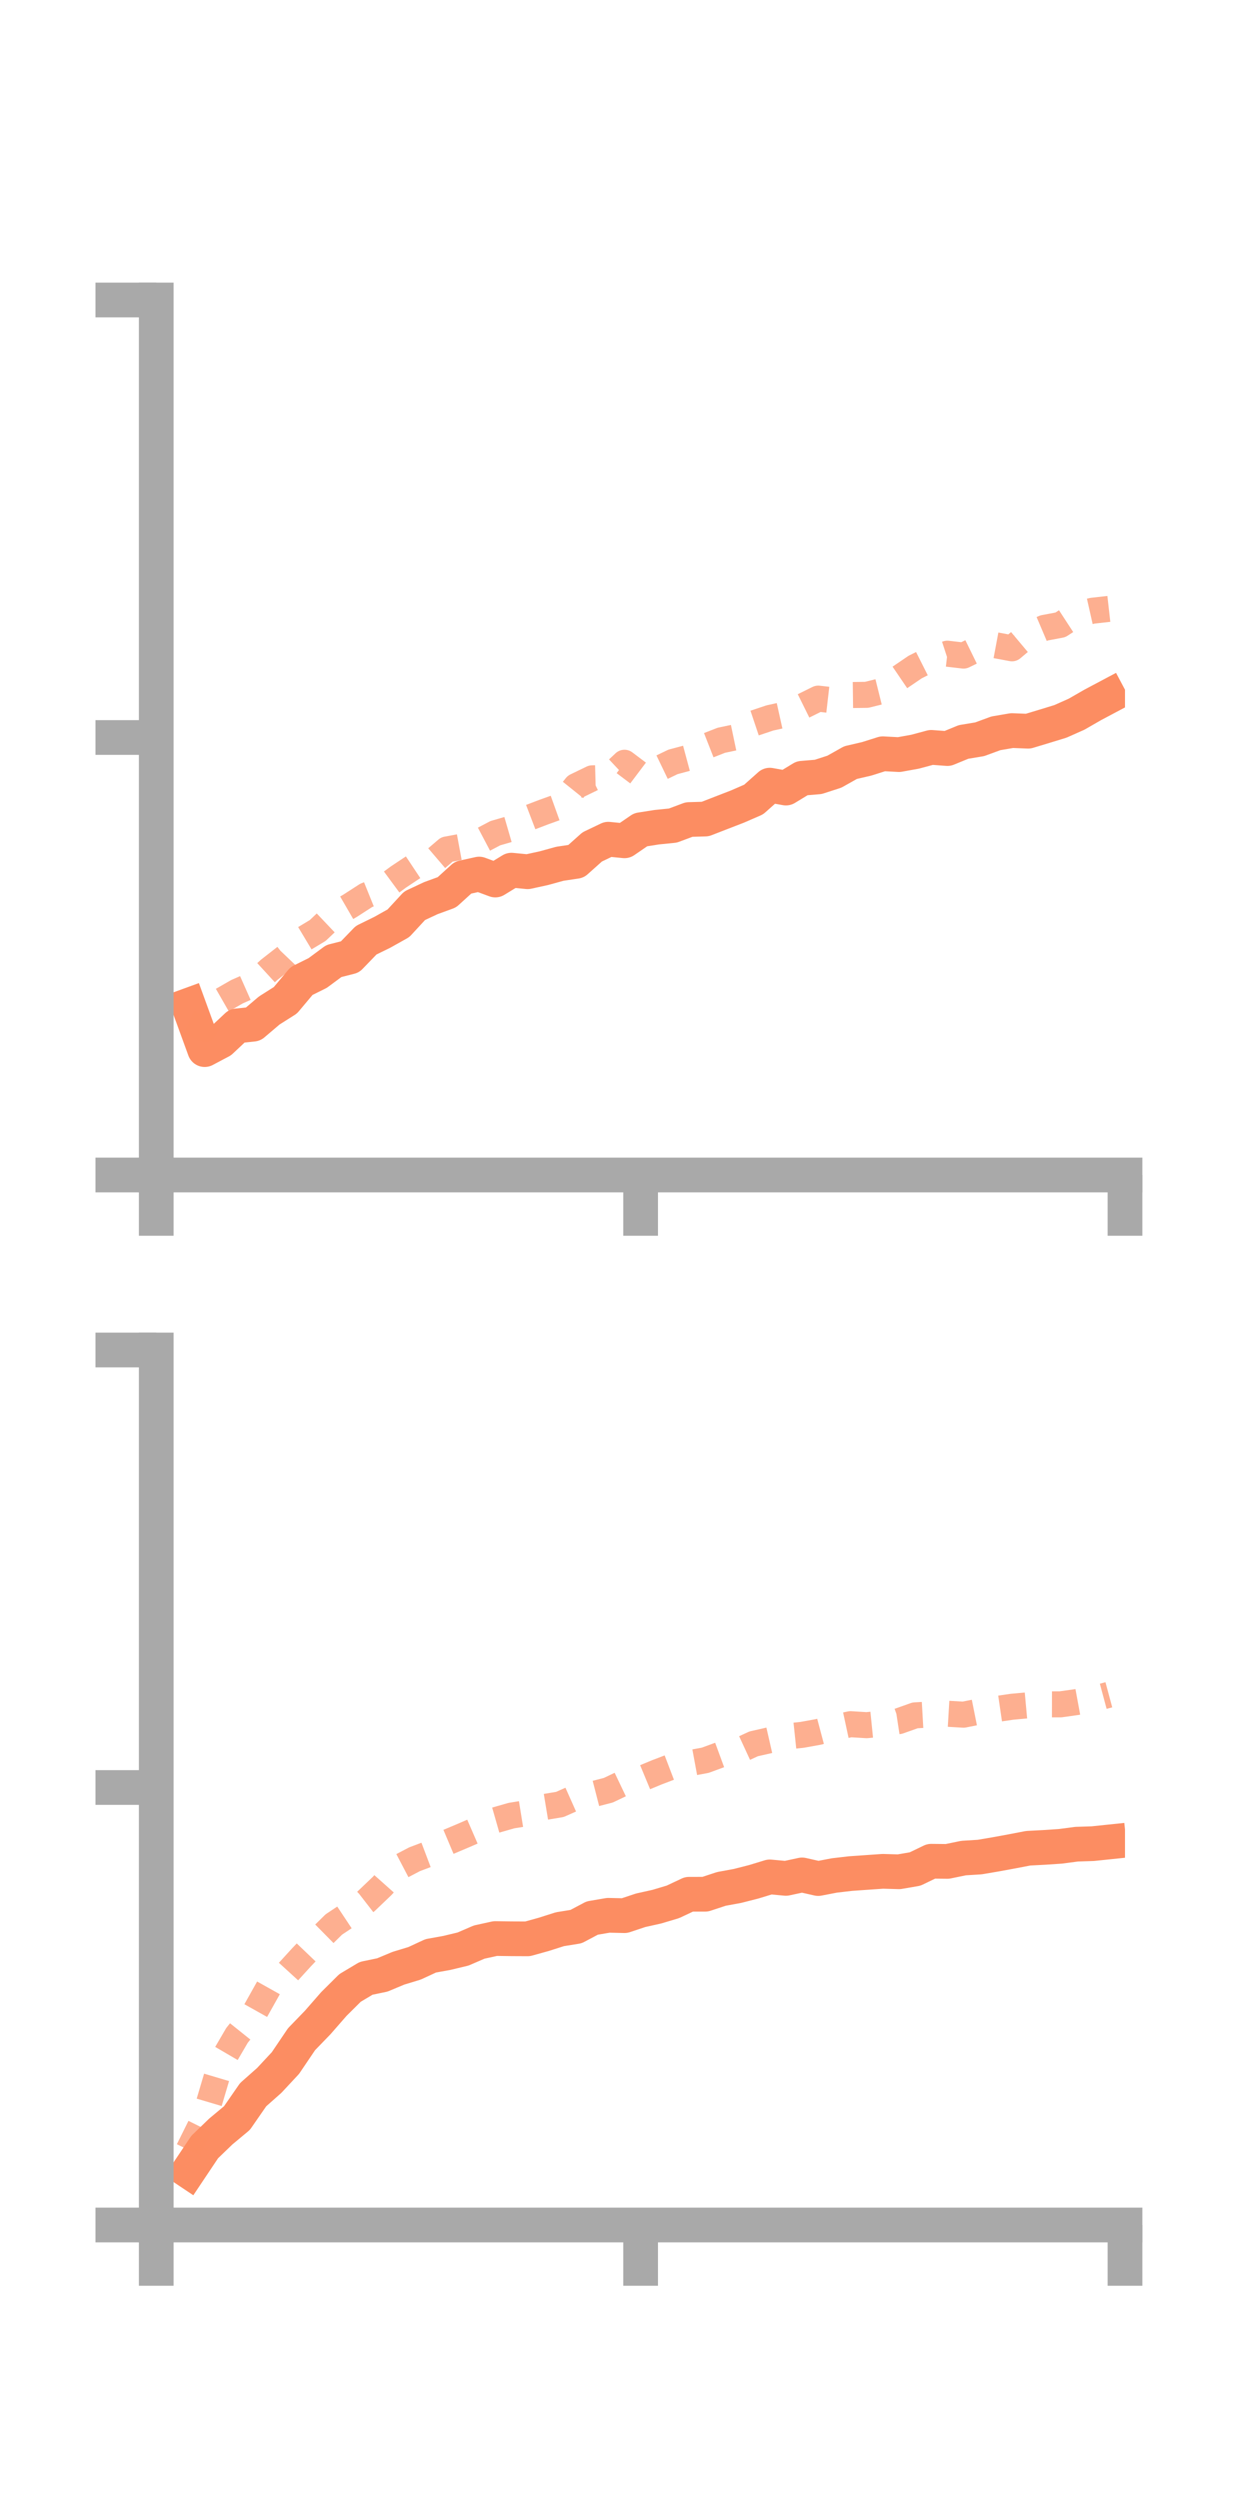 <?xml version="1.0" encoding="utf-8" standalone="no"?>
<!DOCTYPE svg PUBLIC "-//W3C//DTD SVG 1.1//EN"
  "http://www.w3.org/Graphics/SVG/1.1/DTD/svg11.dtd">
<!-- Created with matplotlib (https://matplotlib.org/) -->
<svg height="144pt" version="1.1" viewBox="0 0 72 144" width="72pt" xmlns="http://www.w3.org/2000/svg" xmlns:xlink="http://www.w3.org/1999/xlink">
 <defs>
  <style type="text/css">*{stroke-linecap:butt;stroke-linejoin:round;}</style>
 </defs>
 <g id="figure_1">
  <g id="patch_1">
   <path d="M 0 144 
L 72 144 
L 72 0 
L 0 0 
z
" style="fill:none;"/>
  </g>
  <g id="axes_1">
   <g id="patch_2">
    <path d="M 9 67.68 
L 64.8 67.68 
L 64.8 17.28 
L 9 17.28 
z
" style="fill:none;"/>
   </g>
   <g id="matplotlib.axis_1">
    <g id="xtick_1">
     <g id="line2d_1">
      <defs>
       <path d="M 0 0 
L 0 3.5 
" id="m260acabb46" style="stroke:#a9a9a9;stroke-width:2;"/>
      </defs>
      <g>
       <use style="fill:#a9a9a9;stroke:#a9a9a9;stroke-width:2;" x="9" xlink:href="#m260acabb46" y="67.68"/>
      </g>
     </g>
    </g>
    <g id="xtick_2">
     <g id="line2d_2">
      <g>
       <use style="fill:#a9a9a9;stroke:#a9a9a9;stroke-width:2;" x="36.9" xlink:href="#m260acabb46" y="67.68"/>
      </g>
     </g>
    </g>
    <g id="xtick_3">
     <g id="line2d_3">
      <g>
       <use style="fill:#a9a9a9;stroke:#a9a9a9;stroke-width:2;" x="64.8" xlink:href="#m260acabb46" y="67.68"/>
      </g>
     </g>
    </g>
   </g>
   <g id="matplotlib.axis_2">
    <g id="ytick_1">
     <g id="line2d_4">
      <defs>
       <path d="M 0 0 
L -3.5 0 
" id="m330509510a" style="stroke:#a9a9a9;stroke-width:2;"/>
      </defs>
      <g>
       <use style="fill:#a9a9a9;stroke:#a9a9a9;stroke-width:2;" x="9" xlink:href="#m330509510a" y="67.68"/>
      </g>
     </g>
    </g>
    <g id="ytick_2">
     <g id="line2d_5">
      <g>
       <use style="fill:#a9a9a9;stroke:#a9a9a9;stroke-width:2;" x="9" xlink:href="#m330509510a" y="42.48"/>
      </g>
     </g>
    </g>
    <g id="ytick_3">
     <g id="line2d_6">
      <g>
       <use style="fill:#a9a9a9;stroke:#a9a9a9;stroke-width:2;" x="9" xlink:href="#m330509510a" y="17.28"/>
      </g>
     </g>
    </g>
   </g>
   <g id="line2d_7">
    <path clip-path="url(#pa07da54f11)" d="M 10.86 57.907 
L 11.79 60.458 
L 12.72 59.965 
L 13.65 59.092 
L 14.58 58.994 
L 15.51 58.204 
L 16.44 57.615 
L 17.37 56.506 
L 18.3 56.044 
L 19.23 55.356 
L 20.16 55.12 
L 21.09 54.157 
L 22.02 53.701 
L 22.95 53.18 
L 23.88 52.173 
L 24.81 51.736 
L 25.74 51.396 
L 26.67 50.551 
L 27.6 50.346 
L 28.53 50.69 
L 29.46 50.121 
L 30.39 50.212 
L 31.32 50.009 
L 32.25 49.753 
L 33.18 49.614 
L 34.11 48.783 
L 35.04 48.338 
L 35.97 48.431 
L 36.9 47.793 
L 37.83 47.647 
L 38.76 47.553 
L 39.69 47.205 
L 40.62 47.178 
L 41.55 46.817 
L 42.48 46.457 
L 43.41 46.052 
L 44.34 45.225 
L 45.27 45.393 
L 46.2 44.828 
L 47.13 44.75 
L 48.06 44.449 
L 48.99 43.926 
L 49.92 43.71 
L 50.85 43.416 
L 51.78 43.466 
L 52.71 43.298 
L 53.64 43.048 
L 54.57 43.118 
L 55.5 42.736 
L 56.43 42.582 
L 57.36 42.24 
L 58.29 42.081 
L 59.22 42.118 
L 60.15 41.837 
L 61.08 41.552 
L 62.01 41.138 
L 62.94 40.603 
L 63.87 40.109 
" style="fill:none;stroke:#fc8d62;stroke-linecap:square;stroke-width:2;"/>
   </g>
   <g id="line2d_8">
    <path clip-path="url(#pa07da54f11)" d="M 10.86 58.89 
L 11.79 59.296 
L 12.72 57.656 
L 13.65 57.123 
L 14.58 56.711 
L 15.51 55.857 
L 16.44 55.131 
L 17.37 54.155 
L 18.3 53.597 
L 19.23 52.715 
L 20.16 52.176 
L 21.09 51.576 
L 22.02 51.2 
L 22.95 50.515 
L 23.88 49.897 
L 24.81 49.724 
L 25.74 48.929 
L 26.67 48.756 
L 27.6 48.482 
L 28.53 47.992 
L 29.46 47.722 
L 30.39 47.132 
L 31.32 46.777 
L 32.25 46.443 
L 33.18 45.283 
L 34.11 44.832 
L 35.04 44.807 
L 35.97 43.935 
L 36.9 44.636 
L 37.83 44.335 
L 38.76 43.887 
L 39.69 43.637 
L 40.62 43.003 
L 41.55 42.639 
L 42.48 42.444 
L 43.41 41.667 
L 44.34 41.355 
L 45.27 41.148 
L 46.2 40.701 
L 47.13 40.241 
L 48.06 40.348 
L 48.99 40.035 
L 49.92 40.023 
L 50.85 39.792 
L 51.78 39.056 
L 52.71 38.424 
L 53.64 37.956 
L 54.57 37.653 
L 55.5 37.762 
L 56.43 37.307 
L 57.36 37.169 
L 58.29 37.343 
L 59.22 36.562 
L 60.15 36.167 
L 61.08 35.992 
L 62.01 35.386 
L 62.94 35.177 
L 63.87 35.072 
" style="fill:none;stroke:#fc8d62;stroke-dasharray:1.5,1.5;stroke-dashoffset:0;stroke-opacity:0.7;stroke-width:1.5;"/>
   </g>
   <g id="patch_3">
    <path d="M 9 67.68 
L 9 17.28 
" style="fill:none;stroke:#a9a9a9;stroke-linecap:square;stroke-linejoin:miter;stroke-width:2;"/>
   </g>
   <g id="patch_4">
    <path d="M 64.8 67.68 
L 64.8 17.28 
" style="fill:none;"/>
   </g>
   <g id="patch_5">
    <path d="M 9 67.68 
L 64.8 67.68 
" style="fill:none;stroke:#a9a9a9;stroke-linecap:square;stroke-linejoin:miter;stroke-width:2;"/>
   </g>
   <g id="patch_6">
    <path d="M 9 17.28 
L 64.8 17.28 
" style="fill:none;"/>
   </g>
  </g>
  <g id="axes_2">
   <g id="patch_7">
    <path d="M 9 128.16 
L 64.8 128.16 
L 64.8 77.76 
L 9 77.76 
z
" style="fill:none;"/>
   </g>
   <g id="matplotlib.axis_3">
    <g id="xtick_4">
     <g id="line2d_9">
      <g>
       <use style="fill:#a9a9a9;stroke:#a9a9a9;stroke-width:2;" x="9" xlink:href="#m260acabb46" y="128.16"/>
      </g>
     </g>
    </g>
    <g id="xtick_5">
     <g id="line2d_10">
      <g>
       <use style="fill:#a9a9a9;stroke:#a9a9a9;stroke-width:2;" x="36.9" xlink:href="#m260acabb46" y="128.16"/>
      </g>
     </g>
    </g>
    <g id="xtick_6">
     <g id="line2d_11">
      <g>
       <use style="fill:#a9a9a9;stroke:#a9a9a9;stroke-width:2;" x="64.8" xlink:href="#m260acabb46" y="128.16"/>
      </g>
     </g>
    </g>
   </g>
   <g id="matplotlib.axis_4">
    <g id="ytick_4">
     <g id="line2d_12">
      <g>
       <use style="fill:#a9a9a9;stroke:#a9a9a9;stroke-width:2;" x="9" xlink:href="#m330509510a" y="128.16"/>
      </g>
     </g>
    </g>
    <g id="ytick_5">
     <g id="line2d_13">
      <g>
       <use style="fill:#a9a9a9;stroke:#a9a9a9;stroke-width:2;" x="9" xlink:href="#m330509510a" y="102.96"/>
      </g>
     </g>
    </g>
    <g id="ytick_6">
     <g id="line2d_14">
      <g>
       <use style="fill:#a9a9a9;stroke:#a9a9a9;stroke-width:2;" x="9" xlink:href="#m330509510a" y="77.76"/>
      </g>
     </g>
    </g>
   </g>
   <g id="line2d_15">
    <path clip-path="url(#p39b8a7c942)" d="M 10.86 125.061 
L 11.79 123.67 
L 12.72 122.773 
L 13.65 121.999 
L 14.58 120.655 
L 15.51 119.831 
L 16.44 118.833 
L 17.37 117.457 
L 18.3 116.496 
L 19.23 115.431 
L 20.16 114.507 
L 21.09 113.951 
L 22.02 113.758 
L 22.95 113.37 
L 23.88 113.087 
L 24.81 112.656 
L 25.74 112.488 
L 26.67 112.265 
L 27.6 111.864 
L 28.53 111.66 
L 29.46 111.673 
L 30.39 111.678 
L 31.32 111.419 
L 32.25 111.123 
L 33.18 110.973 
L 34.11 110.48 
L 35.04 110.321 
L 35.97 110.342 
L 36.9 110.032 
L 37.83 109.825 
L 38.76 109.547 
L 39.69 109.109 
L 40.62 109.108 
L 41.55 108.801 
L 42.48 108.63 
L 43.41 108.393 
L 44.34 108.109 
L 45.27 108.195 
L 46.2 107.995 
L 47.13 108.205 
L 48.06 108.026 
L 48.99 107.918 
L 49.92 107.853 
L 50.85 107.788 
L 51.78 107.815 
L 52.71 107.655 
L 53.64 107.207 
L 54.57 107.217 
L 55.5 107.025 
L 56.43 106.967 
L 57.36 106.809 
L 58.29 106.638 
L 59.22 106.459 
L 60.15 106.41 
L 61.08 106.348 
L 62.01 106.225 
L 62.94 106.195 
L 63.87 106.098 
" style="fill:none;stroke:#fc8d62;stroke-linecap:square;stroke-width:2;"/>
   </g>
   <g id="line2d_16">
    <path clip-path="url(#p39b8a7c942)" d="M 10.86 123.839 
L 11.79 121.967 
L 12.72 118.833 
L 13.65 117.241 
L 14.58 116.08 
L 15.51 114.42 
L 16.44 113.758 
L 17.37 112.738 
L 18.3 111.765 
L 19.23 110.848 
L 20.16 110.231 
L 21.09 109.51 
L 22.02 108.622 
L 22.95 107.579 
L 23.88 107.092 
L 24.81 106.74 
L 25.74 106.129 
L 26.67 105.737 
L 27.6 105.333 
L 28.53 104.844 
L 29.46 104.578 
L 30.39 104.428 
L 31.32 104.09 
L 32.25 103.936 
L 33.18 103.522 
L 34.11 103.356 
L 35.04 103.117 
L 35.97 102.673 
L 36.9 102.474 
L 37.83 102.088 
L 38.76 101.733 
L 39.69 101.564 
L 40.62 101.392 
L 41.55 101.05 
L 42.48 100.875 
L 43.41 100.446 
L 44.34 100.234 
L 45.27 100.026 
L 46.2 99.928 
L 47.13 99.76 
L 48.06 99.513 
L 48.99 99.313 
L 49.92 99.371 
L 50.85 99.277 
L 51.78 99.135 
L 52.71 98.805 
L 53.64 98.752 
L 54.57 98.711 
L 55.5 98.766 
L 56.43 98.58 
L 57.36 98.445 
L 58.29 98.309 
L 59.22 98.224 
L 60.15 98.17 
L 61.08 98.171 
L 62.01 98.04 
L 62.94 97.869 
L 63.87 97.619 
" style="fill:none;stroke:#fc8d62;stroke-dasharray:1.5,1.5;stroke-dashoffset:0;stroke-opacity:0.7;stroke-width:1.5;"/>
   </g>
   <g id="patch_8">
    <path d="M 9 128.16 
L 9 77.76 
" style="fill:none;stroke:#a9a9a9;stroke-linecap:square;stroke-linejoin:miter;stroke-width:2;"/>
   </g>
   <g id="patch_9">
    <path d="M 64.8 128.16 
L 64.8 77.76 
" style="fill:none;"/>
   </g>
   <g id="patch_10">
    <path d="M 9 128.16 
L 64.8 128.16 
" style="fill:none;stroke:#a9a9a9;stroke-linecap:square;stroke-linejoin:miter;stroke-width:2;"/>
   </g>
   <g id="patch_11">
    <path d="M 9 77.76 
L 64.8 77.76 
" style="fill:none;"/>
   </g>
  </g>
 </g>
 <defs>
  <clipPath id="pa07da54f11">
   <rect height="50.4" width="55.8" x="9" y="17.28"/>
  </clipPath>
  <clipPath id="p39b8a7c942">
   <rect height="50.4" width="55.8" x="9" y="77.76"/>
  </clipPath>
 </defs>
</svg>
